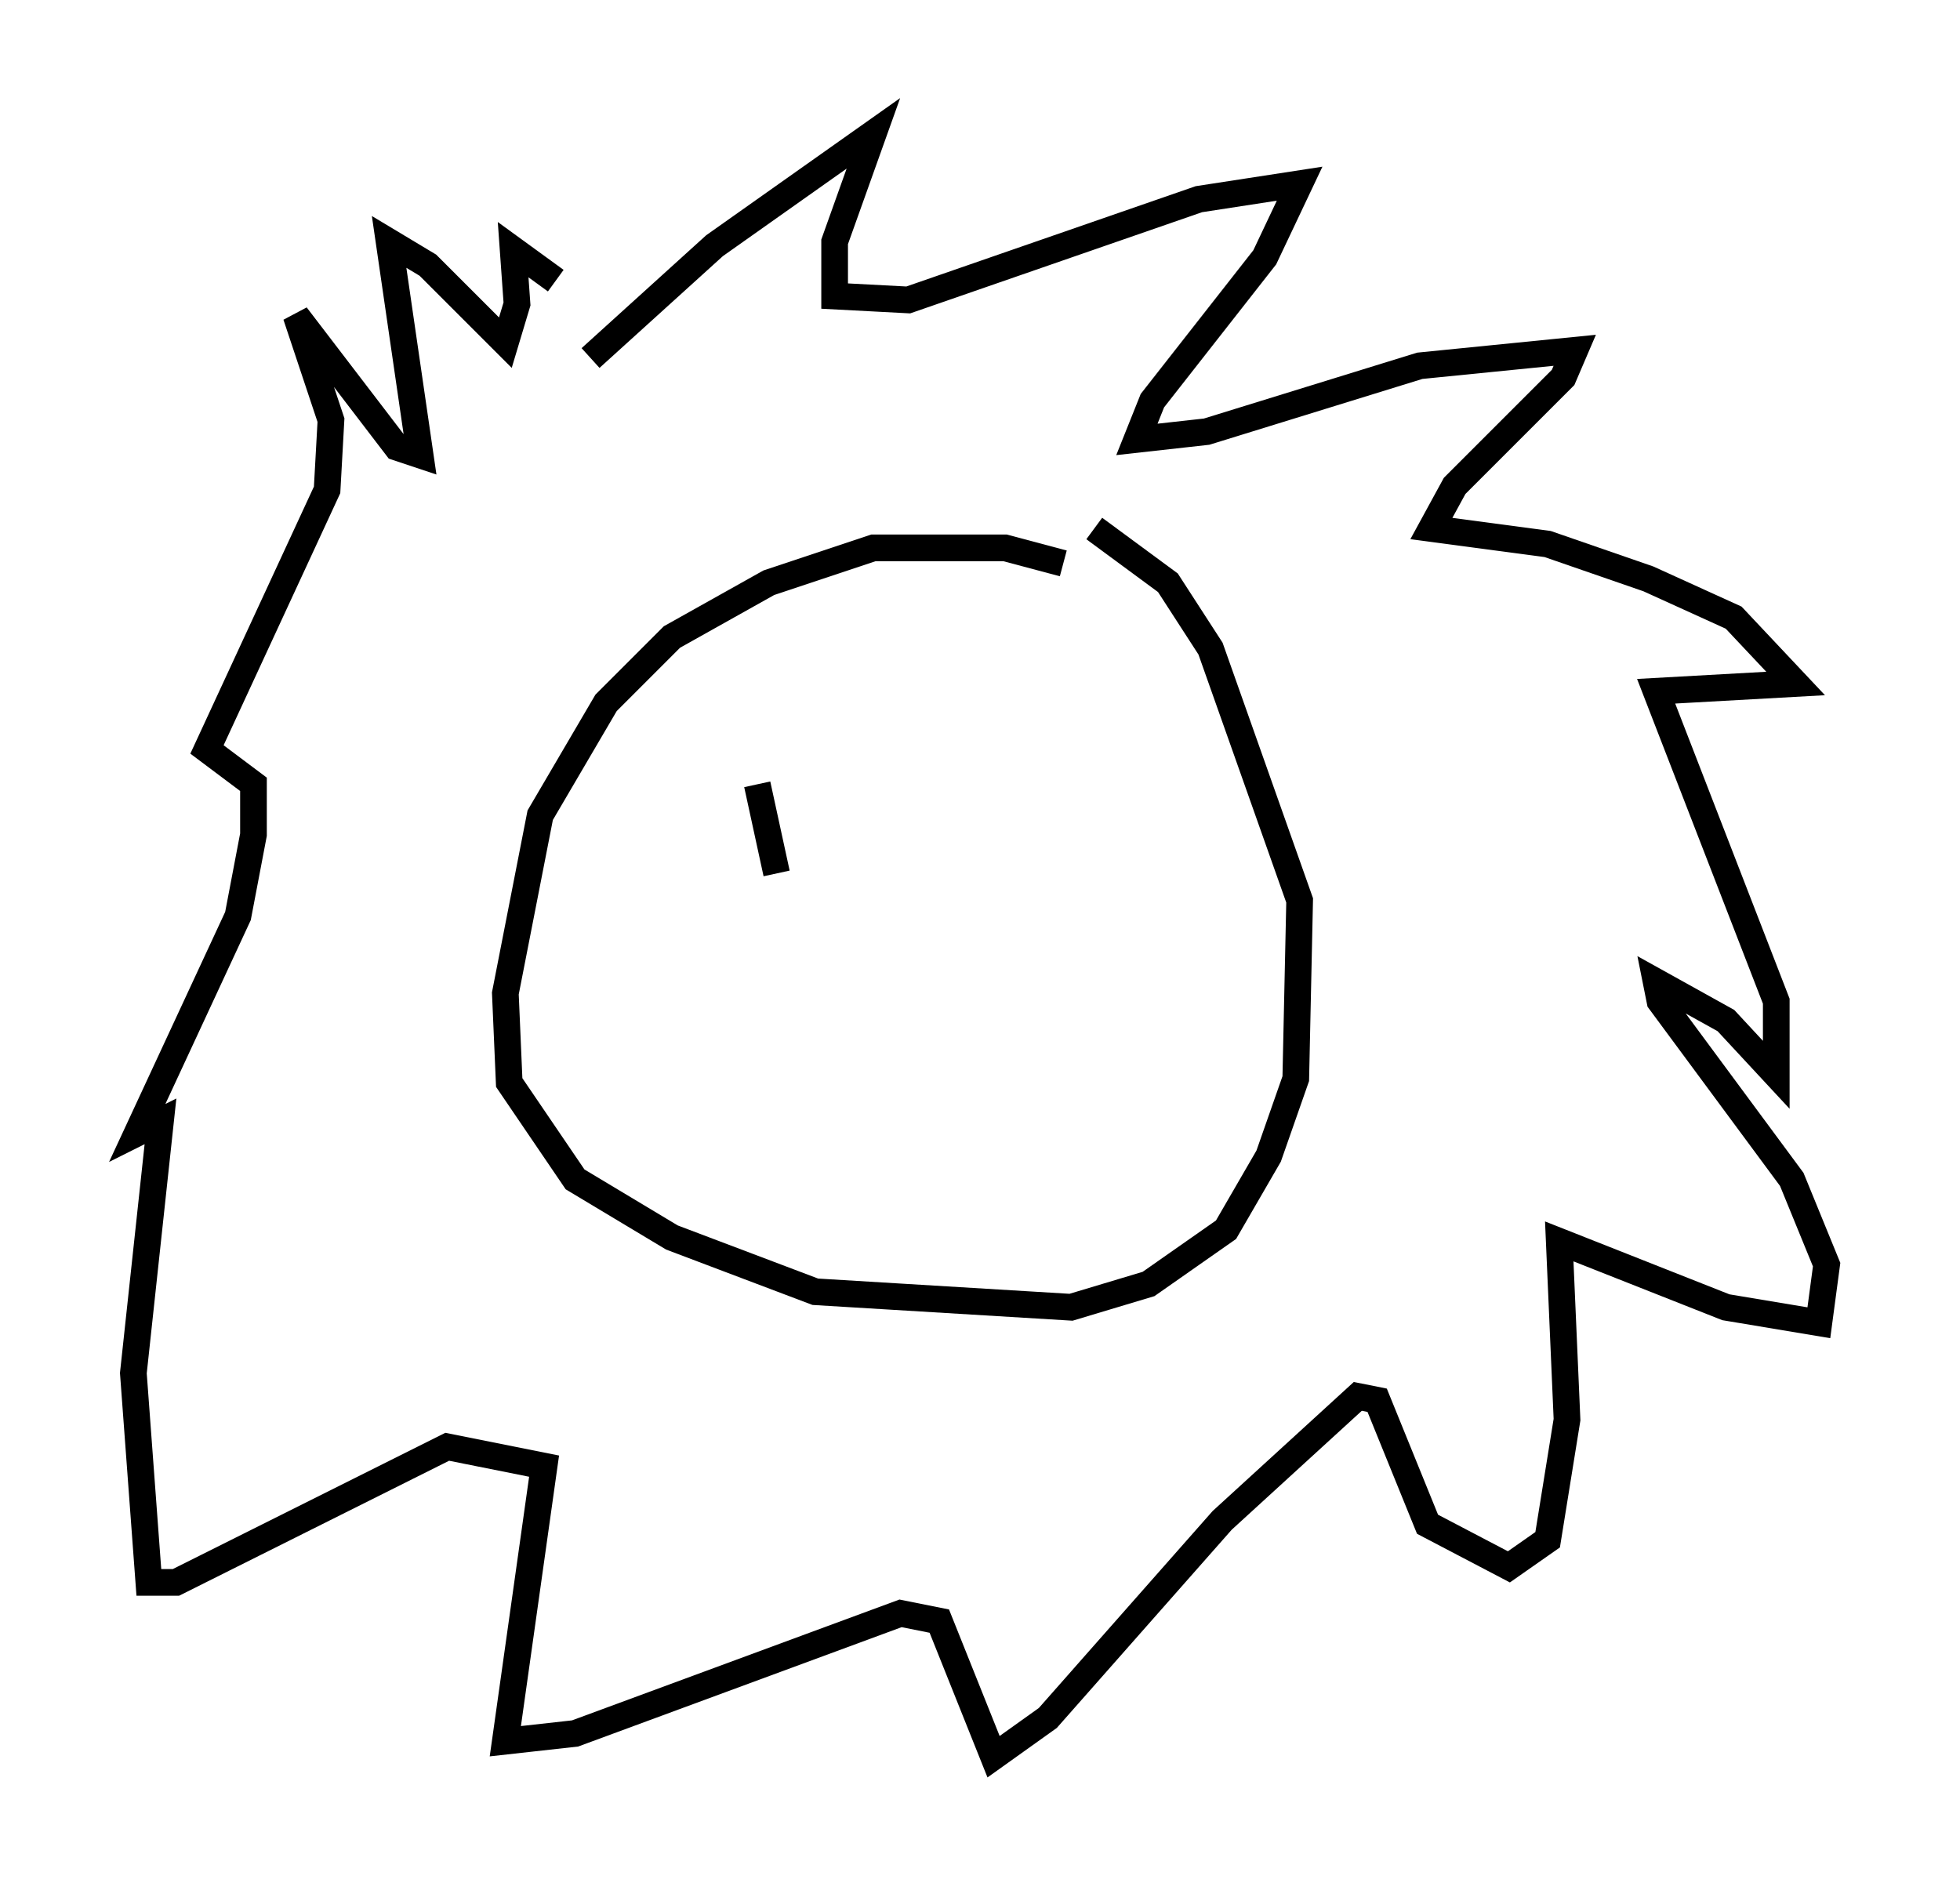 <?xml version="1.0" encoding="utf-8" ?>
<svg baseProfile="full" height="70.86" version="1.1" width="73.475" xmlns="http://www.w3.org/2000/svg" xmlns:ev="http://www.w3.org/2001/xml-events" xmlns:xlink="http://www.w3.org/1999/xlink"><defs /><rect fill="white" height="70.86" width="73.475" x="0" y="0" /><path d="M40.877, 21.994 m-1.017, -0.872 l-2.179, -0.581 -4.939, 0.0 l-3.922, 1.307 -3.631, 2.034 l-2.469, 2.469 -2.469, 4.212 l-1.307, 6.682 0.145, 3.341 l2.469, 3.631 3.631, 2.179 l5.374, 2.034 9.587, 0.581 l2.905, -0.872 2.905, -2.034 l1.598, -2.76 1.017, -2.905 l0.145, -6.682 -3.341, -9.441 l-1.598, -2.469 -2.76, -2.034 m-18.883, -6.391 l4.648, -4.212 5.955, -4.212 l-1.453, 4.067 0.0, 2.034 l2.76, 0.145 10.894, -3.777 l3.777, -0.581 -1.307, 2.76 l-4.212, 5.374 -0.581, 1.453 l2.615, -0.291 7.989, -2.469 l5.81, -0.581 -0.436, 1.017 l-4.067, 4.067 -0.872, 1.598 l4.358, 0.581 3.777, 1.307 l3.196, 1.453 2.324, 2.469 l-5.229, 0.291 4.503, 11.62 l0.0, 2.76 -1.888, -2.034 l-2.615, -1.453 0.145, 0.726 l4.939, 6.682 1.307, 3.196 l-0.291, 2.179 -3.486, -0.581 l-6.246, -2.469 0.291, 6.682 l-0.726, 4.503 -1.453, 1.017 l-3.05, -1.598 -1.888, -4.648 l-0.726, -0.145 -5.084, 4.648 l-6.536, 7.408 -2.034, 1.453 l-2.034, -5.084 -1.453, -0.291 l-12.201, 4.503 -2.615, 0.291 l1.453, -10.313 -3.631, -0.726 l-10.168, 5.084 -1.017, 0.0 l-0.581, -7.844 1.017, -9.441 l-0.872, 0.436 3.777, -8.134 l0.581, -3.05 0.0, -1.888 l-1.743, -1.307 4.503, -9.732 l0.145, -2.615 -1.307, -3.922 l3.777, 4.939 0.872, 0.291 l-1.162, -7.989 1.453, 0.872 l2.905, 2.905 0.436, -1.453 l-0.145, -2.034 1.598, 1.162 m7.553, 18.883 l0.726, 3.341 m10.168, -2.615 " fill="none" stroke="black" stroke-width="1" /></svg>